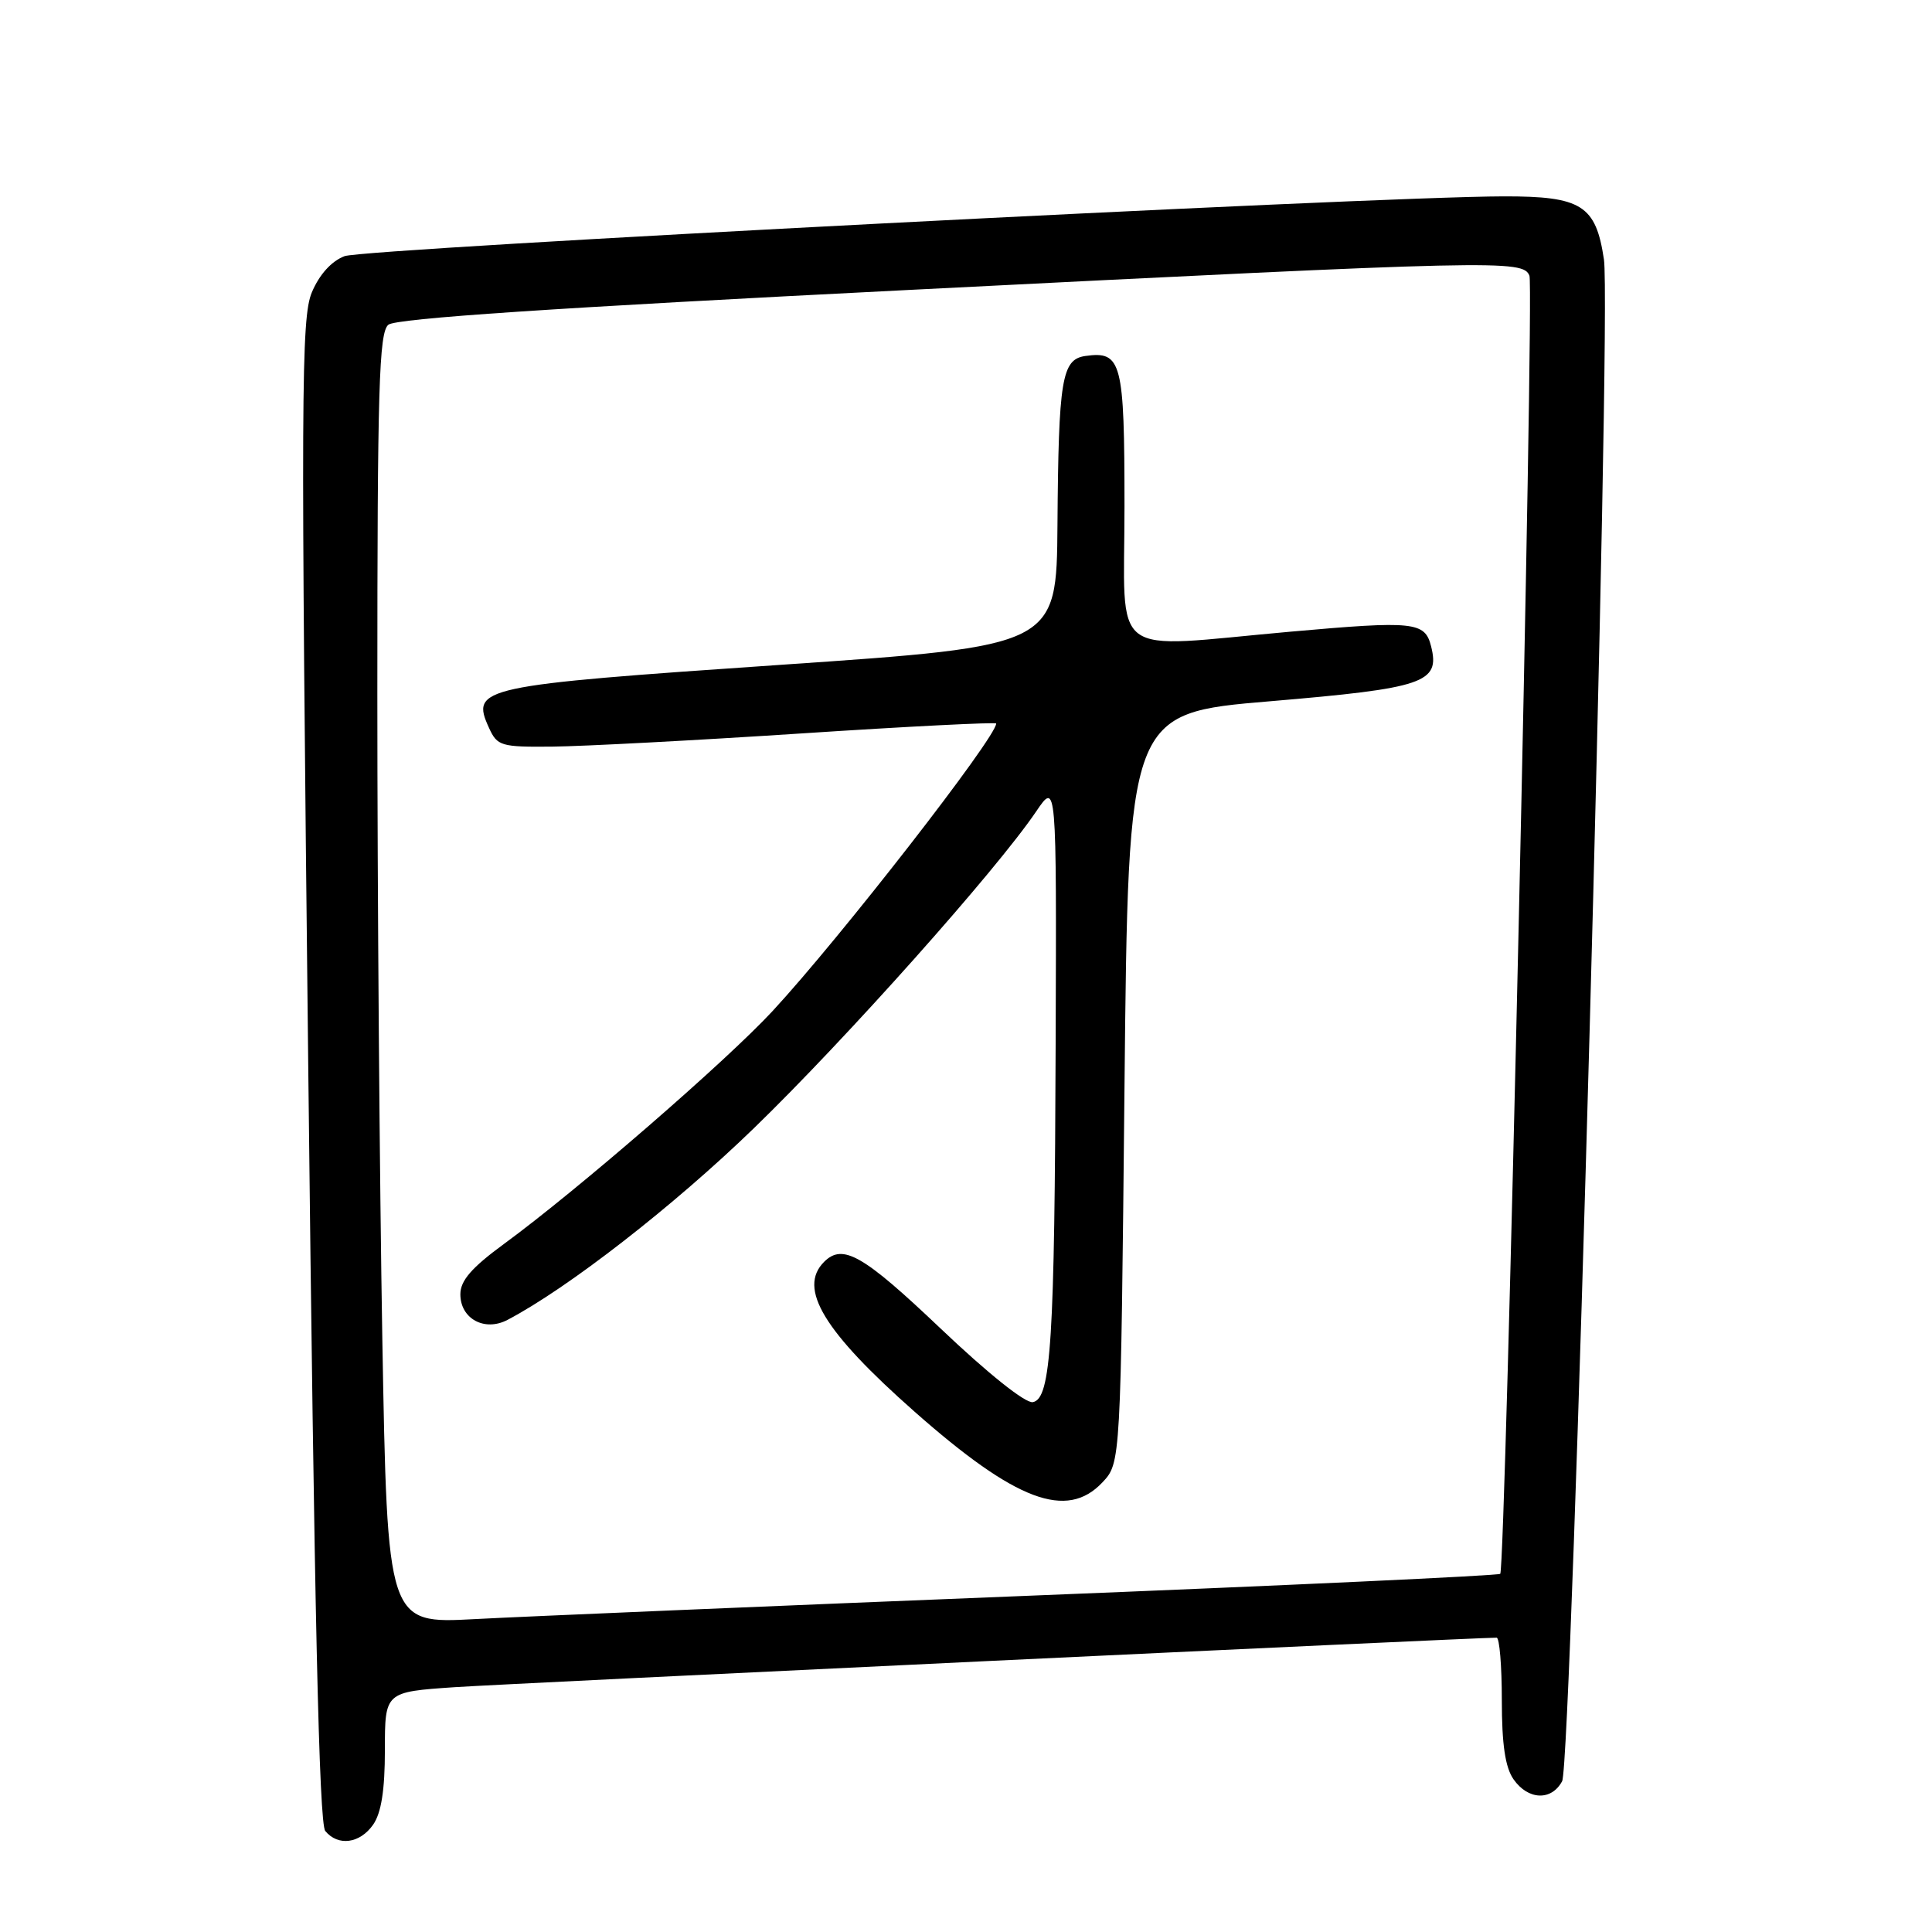 <?xml version="1.0" encoding="UTF-8" standalone="no"?>
<!DOCTYPE svg PUBLIC "-//W3C//DTD SVG 1.1//EN" "http://www.w3.org/Graphics/SVG/1.1/DTD/svg11.dtd" >
<svg xmlns="http://www.w3.org/2000/svg" xmlns:xlink="http://www.w3.org/1999/xlink" version="1.1" viewBox="0 0 256 256">
 <g >
 <path fill="currentColor"
d=" M 49.44 241.78 C 50.52 240.23 51.00 237.21 51.00 231.87 C 51.00 224.19 51.00 224.19 60.25 223.56 C 67.43 223.08 195.28 217.00 198.31 217.00 C 198.69 217.00 199.00 220.72 199.00 225.28 C 199.00 231.15 199.45 234.20 200.56 235.78 C 202.49 238.53 205.58 238.65 206.99 236.02 C 208.27 233.64 213.56 41.20 212.53 34.38 C 211.46 27.19 209.56 26.00 199.25 26.02 C 181.63 26.05 48.33 32.93 45.66 33.94 C 43.92 34.60 42.32 36.37 41.32 38.74 C 39.90 42.14 39.85 51.98 40.85 141.87 C 41.65 213.46 42.28 241.63 43.10 242.62 C 44.80 244.67 47.68 244.29 49.44 241.78 Z  M 50.66 177.41 C 50.30 156.66 50.00 118.20 50.00 91.96 C 50.00 51.32 50.22 44.06 51.46 43.03 C 52.48 42.19 73.41 40.79 120.21 38.43 C 198.65 34.47 201.83 34.40 202.66 36.54 C 203.30 38.22 199.49 207.85 198.79 208.54 C 198.56 208.78 170.49 210.08 136.43 211.44 C 102.37 212.80 69.29 214.20 62.91 214.54 C 51.33 215.16 51.33 215.16 50.66 177.41 Z  M 146.08 196.42 C 148.50 193.84 148.50 193.84 149.00 144.17 C 149.50 94.50 149.50 94.50 168.30 92.92 C 188.73 91.19 190.84 90.48 189.63 85.65 C 188.81 82.38 187.41 82.24 171.00 83.70 C 146.57 85.88 149.00 87.72 149.00 67.12 C 149.00 47.89 148.63 46.49 143.81 47.17 C 140.69 47.62 140.26 50.23 140.12 69.55 C 140.00 85.59 140.00 85.59 103.49 88.09 C 63.45 90.83 62.34 91.07 64.80 96.46 C 65.89 98.85 66.38 99.00 73.23 98.93 C 77.23 98.89 92.09 98.11 106.25 97.18 C 120.41 96.25 132.00 95.67 132.00 95.87 C 132.00 97.71 111.32 124.30 102.36 133.98 C 96.19 140.64 76.49 157.72 66.75 164.85 C 62.48 167.98 61.00 169.69 61.00 171.50 C 61.00 174.74 64.21 176.49 67.25 174.89 C 75.24 170.70 89.26 159.80 99.89 149.50 C 112.09 137.68 132.03 115.31 137.30 107.52 C 140.00 103.54 140.00 103.54 139.88 138.02 C 139.75 177.73 139.27 185.33 136.86 185.79 C 135.89 185.98 130.92 182.01 124.65 176.05 C 114.36 166.27 111.67 164.73 109.20 167.20 C 105.69 170.71 109.13 176.41 121.19 187.06 C 134.61 198.91 141.35 201.44 146.08 196.42 Z "/>
</g>
</svg>